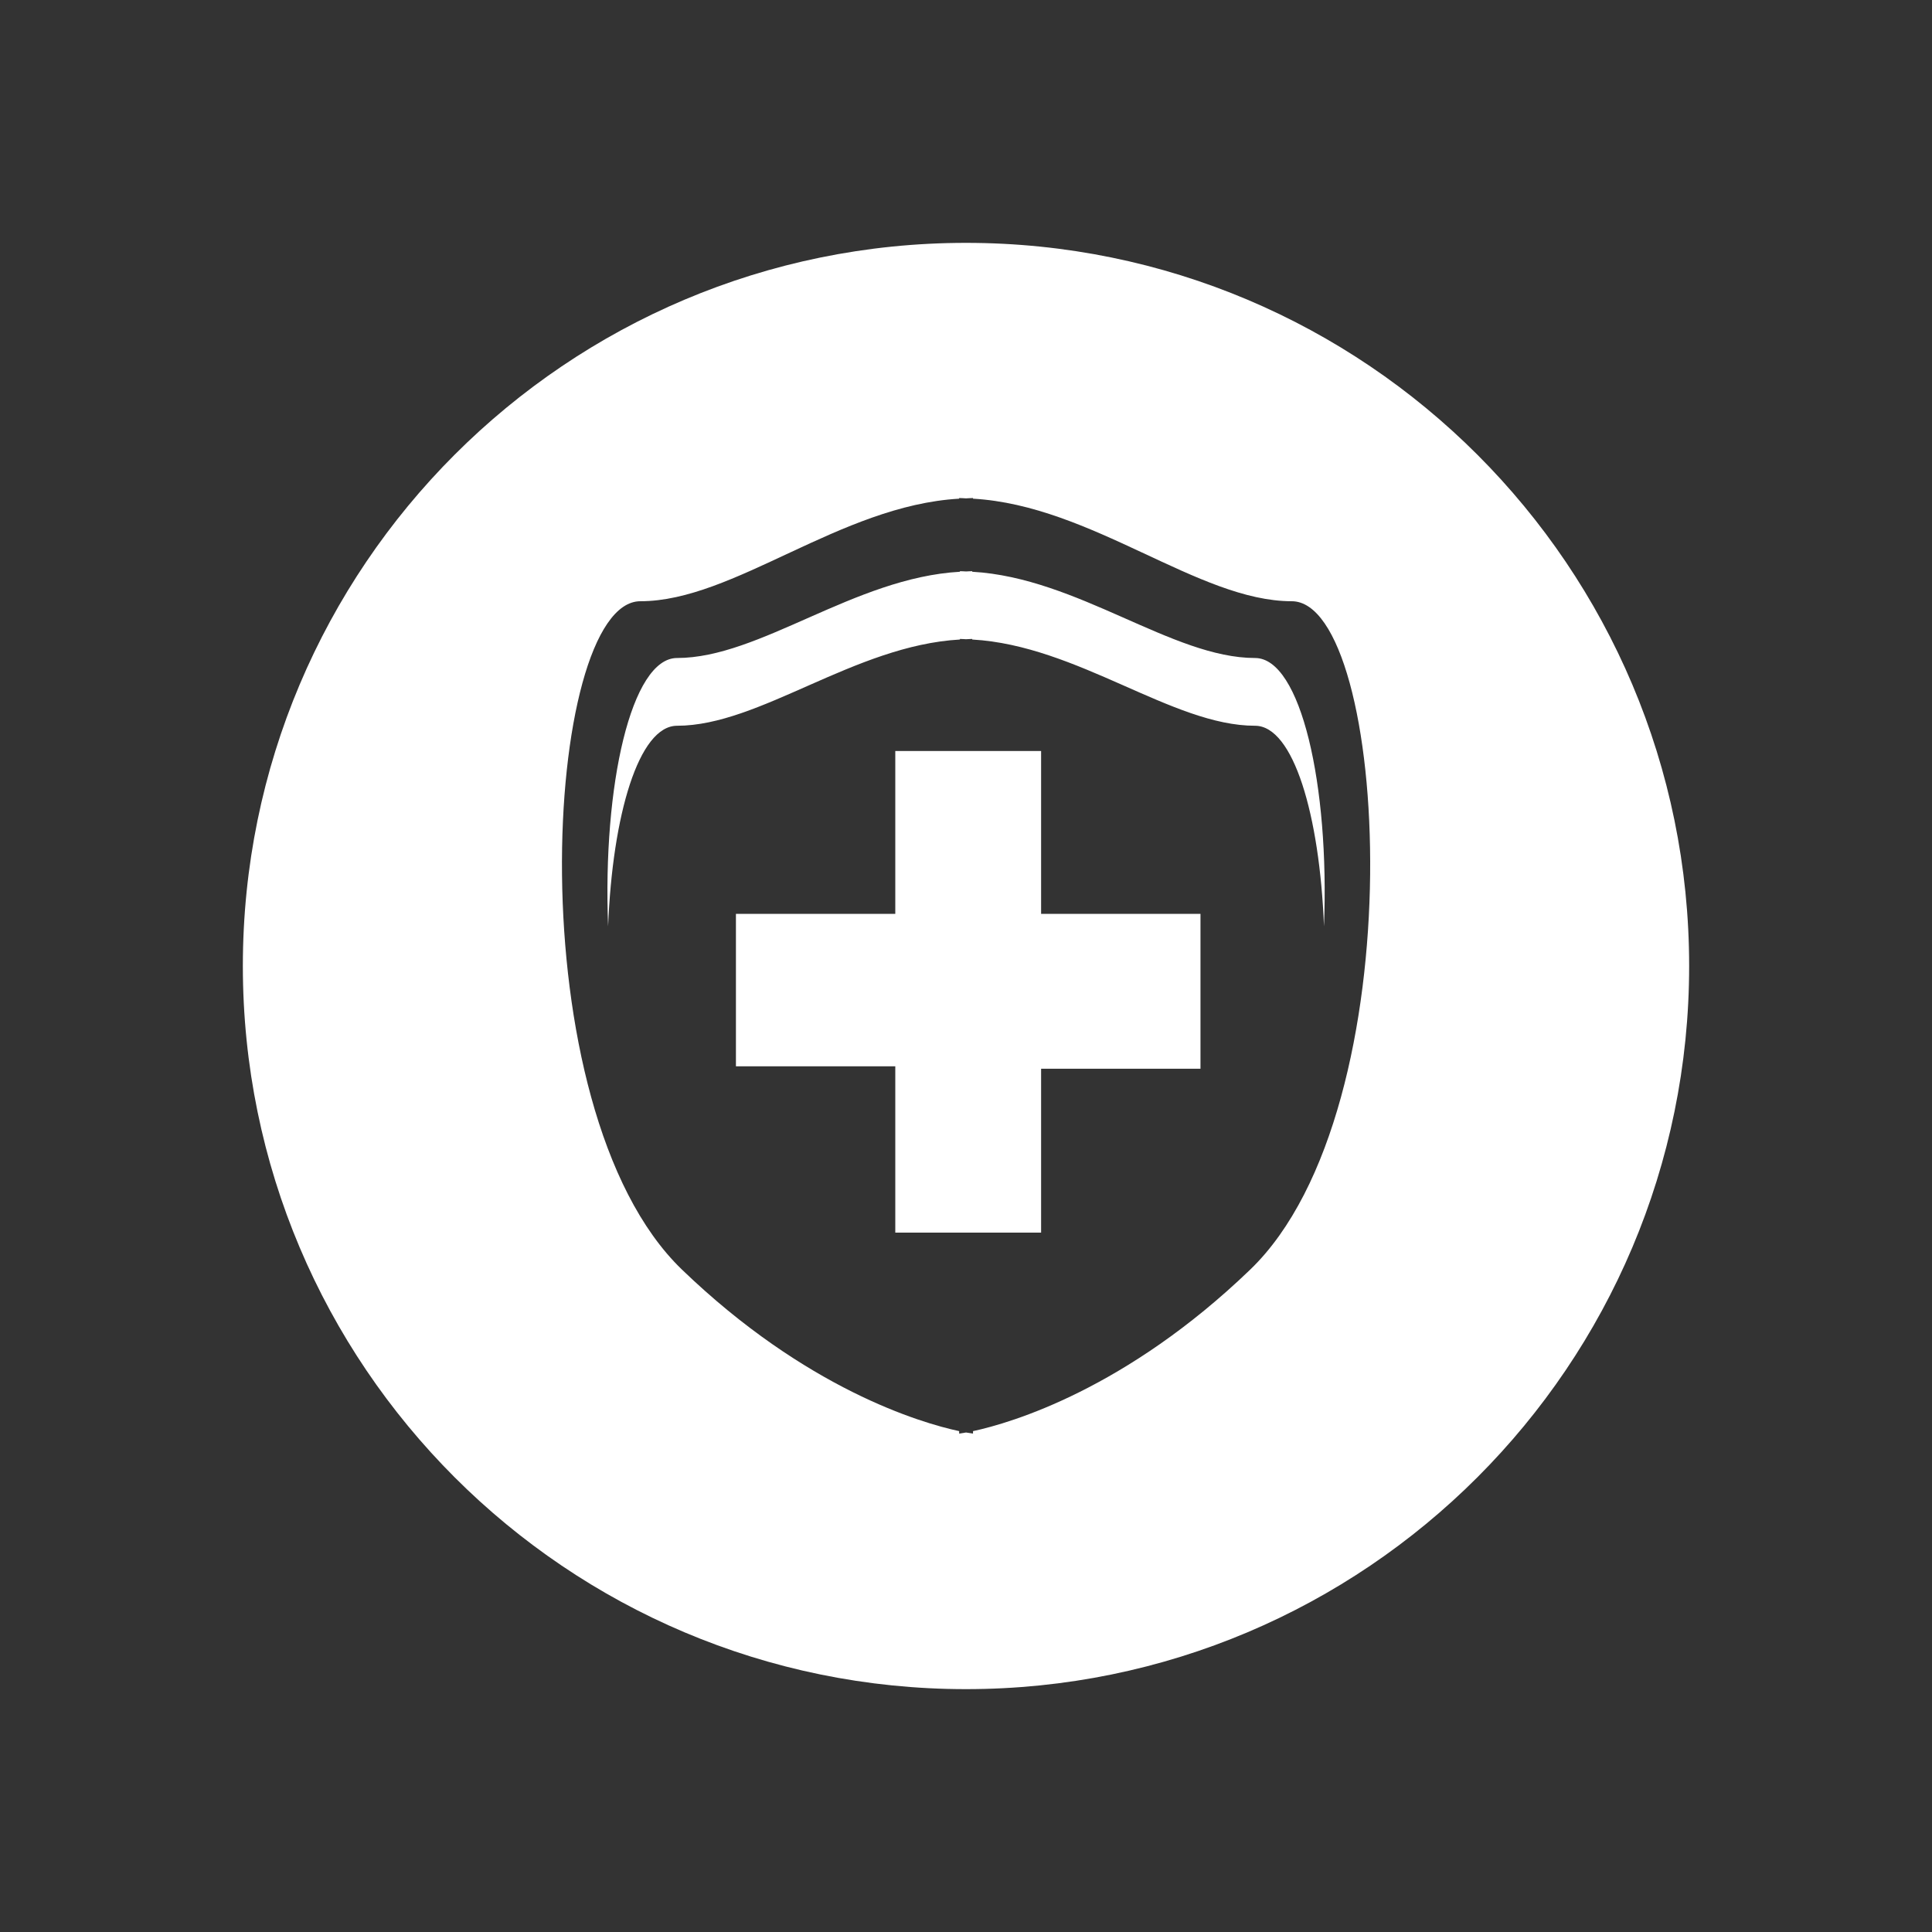 <?xml version="1.0" standalone="no"?><!DOCTYPE svg PUBLIC "-//W3C//DTD SVG 1.1//EN" "http://www.w3.org/Graphics/SVG/1.1/DTD/svg11.dtd"><svg t="1725266670503" class="icon" viewBox="0 0 1024 1024" version="1.1" xmlns="http://www.w3.org/2000/svg" p-id="7684" xmlns:xlink="http://www.w3.org/1999/xlink" width="200" height="200"><rect x="0" y="0" width="1024" height="1024" fill="#333333" stroke="none"/><path d="M551.805 398.037l-77.282 0 0 86.317L390.057 484.354l0 80.805 84.466 0 0 88.157 77.282 0 0-86.878 84.476 0L636.281 484.354l-84.476 0L551.805 398.037zM665.207 348.755c-43.918 0-93.907-42.545-149.906-45.716l0-0.302c-1.091 0-2.183 0.115-3.263 0.146-1.082-0.032-2.162-0.146-3.255-0.146l0 0.302c-56.009 3.171-105.998 45.716-149.926 45.716-24.278 0-39.488 67.56-36.546 142.212 2.329-59.076 16.261-106.3 36.546-106.3 43.927 0 93.917-42.535 149.926-45.706l0-0.312c1.092 0 2.174 0.125 3.255 0.156 1.082-0.031 2.172-0.156 3.263-0.156l0 0.312c56 3.171 105.988 45.706 149.906 45.706 20.305 0 34.227 47.224 36.535 106.3C704.704 416.316 689.494 348.755 665.207 348.755zM511.994 128.722c-211.664 0-383.278 171.604-383.278 383.278S300.331 895.278 511.994 895.278c211.685 0 383.29-171.603 383.29-383.278S723.68 128.722 511.994 128.722zM662.607 672.947c-65.605 63.152-126.387 81.191-146.89 85.579l0 1.31c0 0-1.3-0.167-3.68-0.582-2.37 0.415-3.659 0.582-3.659 0.582l0-1.31c-20.535-4.388-81.306-22.427-146.89-85.579-88.812-85.474-73.456-354.281-22.052-354.281 49.5 0 105.822-50.769 168.943-54.356l0-0.343c1.226 0 2.432 0.135 3.659 0.177 1.227-0.042 2.443-0.177 3.68-0.177l0 0.343c63.09 3.587 119.422 54.356 168.911 54.356C736.051 318.666 751.398 587.473 662.607 672.947z" fill="#ffffff" p-id="7685"></path></svg>